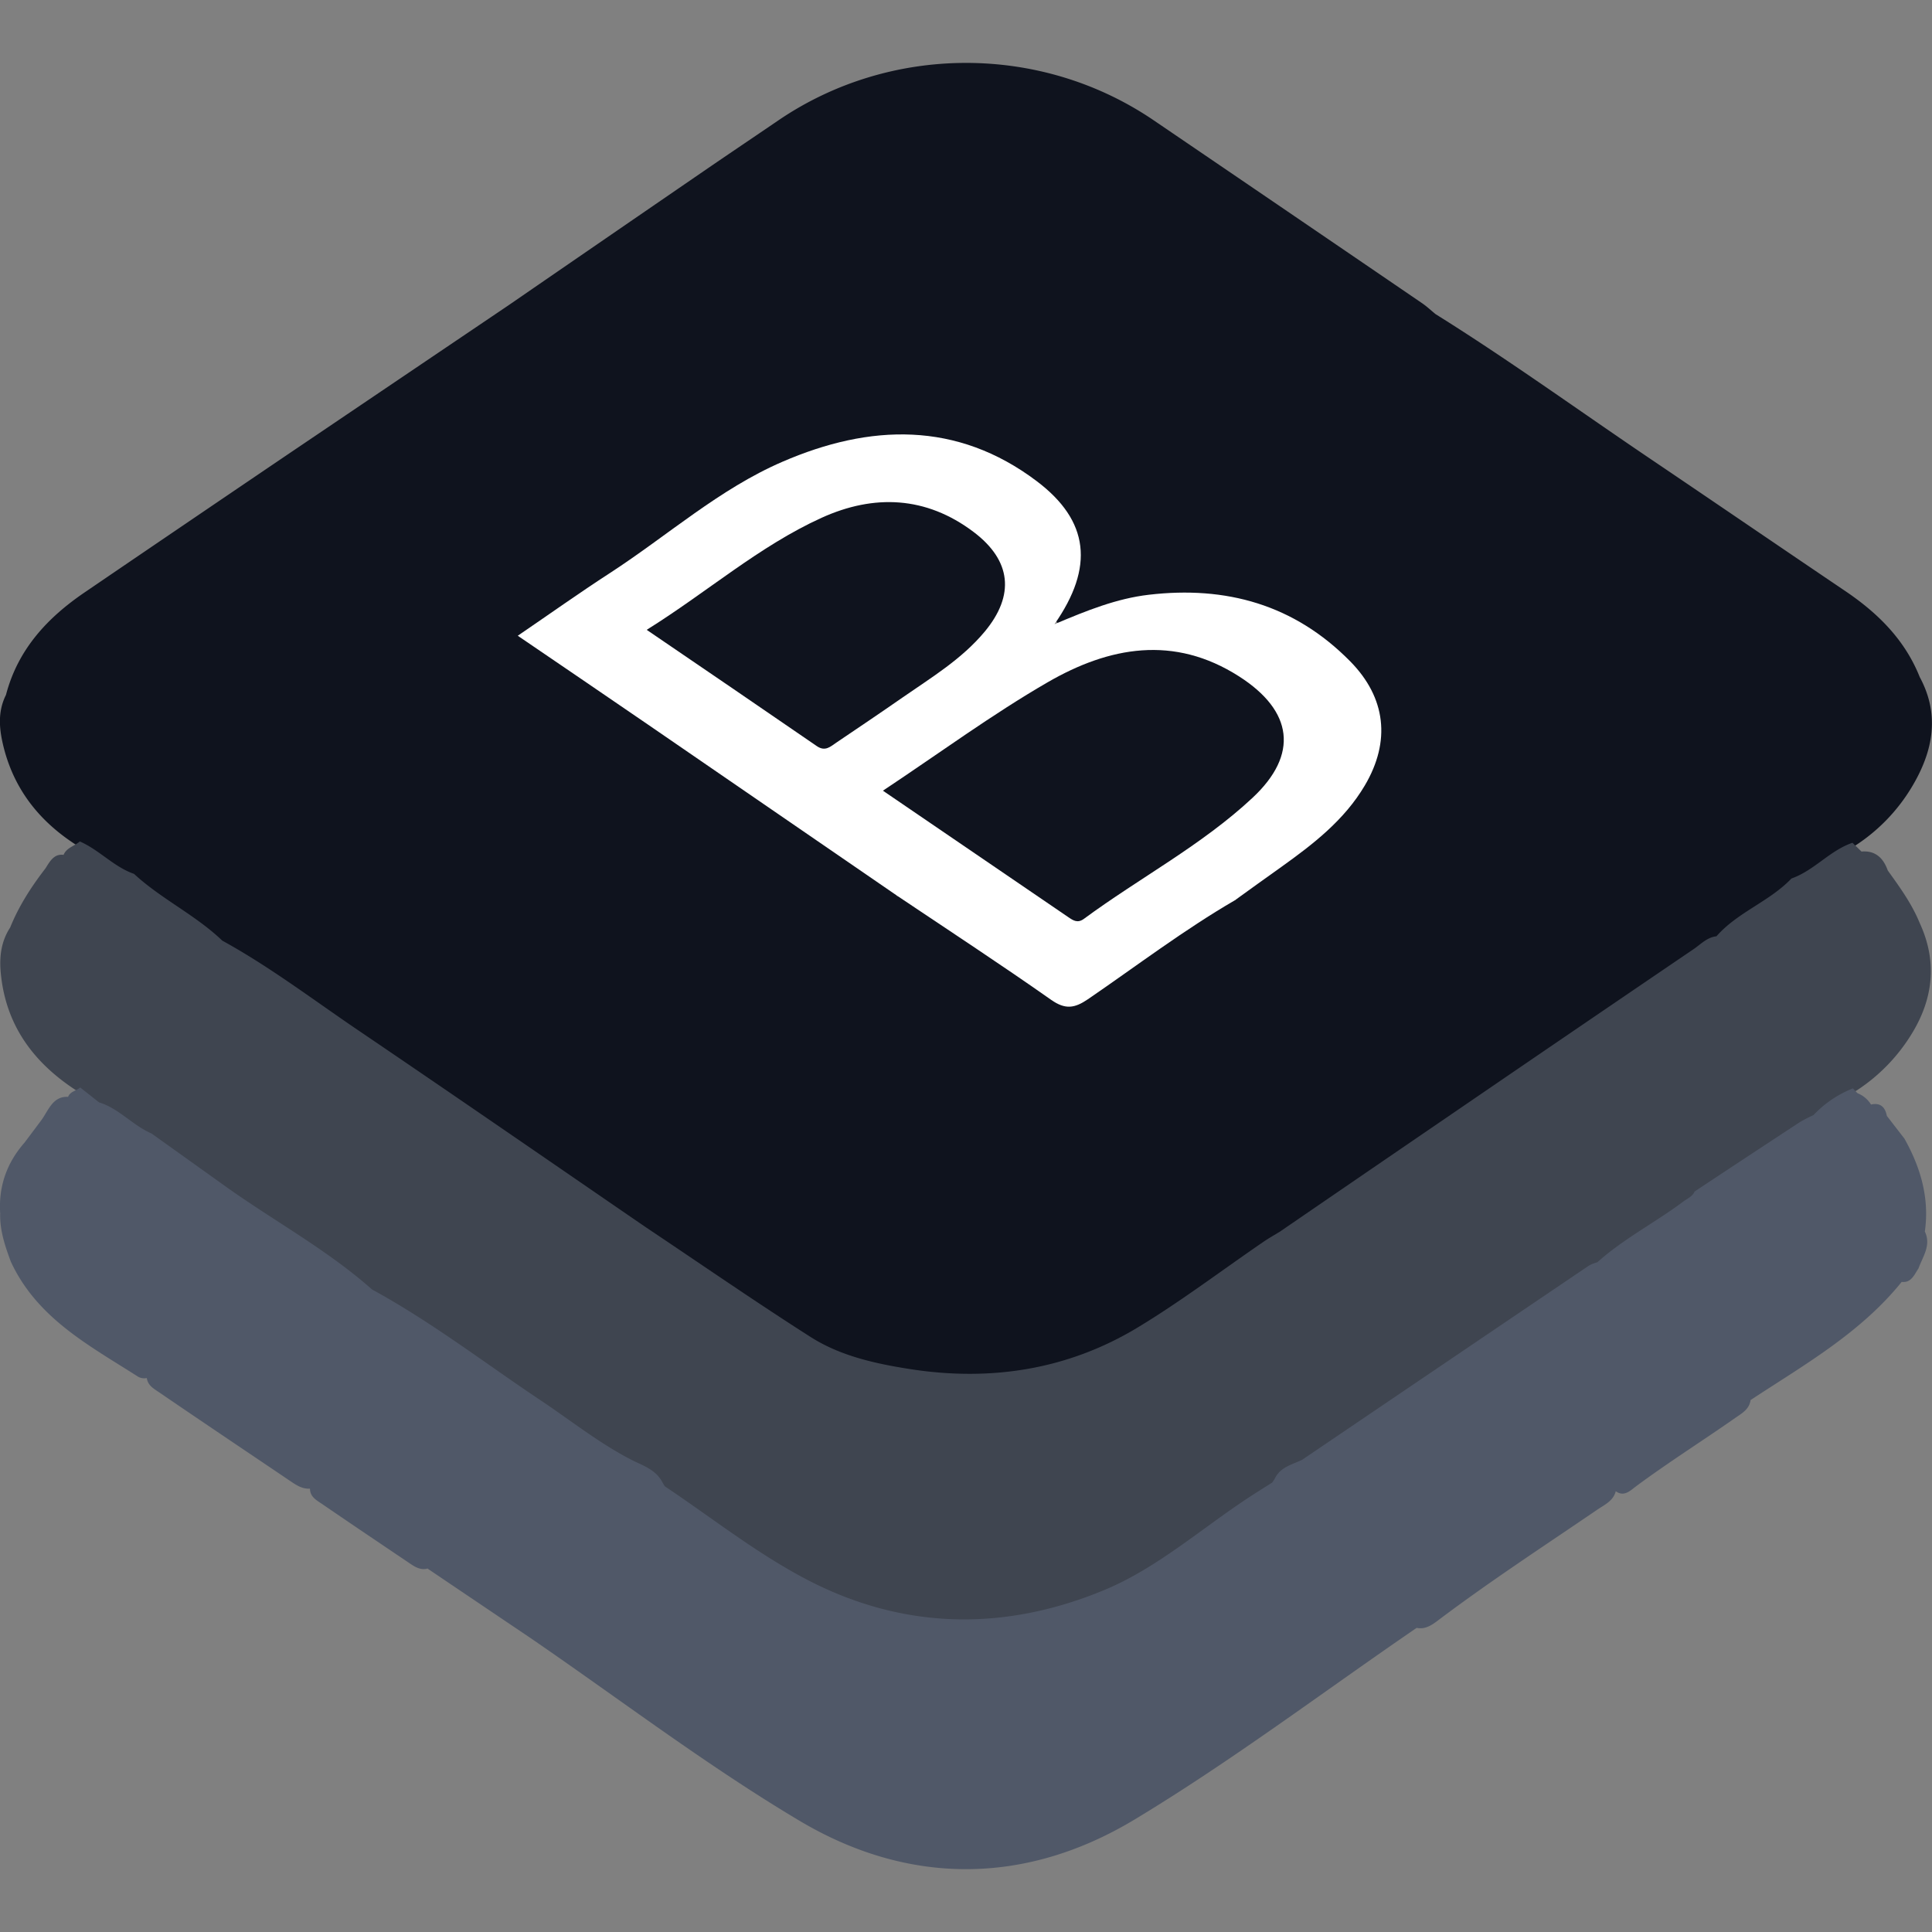 <svg xmlns="http://www.w3.org/2000/svg" viewBox="0 0 1000 1000"><rect x="0" y="0" width="1000" height="1000" fill="#808080" stroke="none"/><defs><style>.cls-1{fill:none;}.cls-2{fill:#0f131e;}.cls-3{fill:#fff;}.cls-4{fill:#3f4550;}.cls-5{fill:#505868;}</style></defs><g id="Layer_2" data-name="Layer 2"><rect class="cls-1" y="32.61" width="1000" height="934.78"/><path class="cls-2" d="M993.66,350.46C985.94,331.1,972,317.37,955.22,306,922.06,283.6,889,261,855.85,238.6c-37.59-25.33-74.34-52-112.79-76-2.34-1.9-4.55-4-7-5.67q-69.45-47.41-139-94.72c-58.27-39.58-136-39.51-194.17.09-12.91,8.8-25.91,17.53-38.8,26.38Q313.61,123.31,263.23,158q-56.36,38.07-112.68,76.12Q97.08,270.33,43.71,306.69c-19.26,13.13-34.49,29.5-40.62,53-4.59,9.13-3.41,18.55-1,27.86C7.9,409.75,21.39,426,40.38,437.93c9.76,5.7,18.16,13.8,29,17.62.73,2.3,3,3.64,5,4.89,13.81,8.85,26.5,19.27,40,28.46,73.71,48.59,146.16,99.12,219,149,24.47,17.57,48.78,35.62,74.8,50.55,64,36.71,128,34.88,190.67-4.3,22-13.73,42.31-29.94,64.06-44.05,21-14.52,42.34-28.6,63.39-43,54-37.1,107.9-74.5,162.68-110.52,9.82-7.78,20.18-14.72,30.45-21.83,2.87-2,6.94-3.34,7.71-7.23,12.65-3.68,21.66-13.85,33.05-19.78a93.22,93.22,0,0,0,29.33-30.34C1000.41,389.27,1004.36,370.28,993.66,350.46ZM627,470c-21.23,14.15-42.54,28.23-63.36,43-7.8,5.53-13.8,5.3-21.46-.16-21.4-15.27-44-28.72-65.59-43.7-3.65-2.53-7-6.12-12.14-5.4h-.32c.59-1.44-.07-3.17-1.74-5.1-2.8-3.21-6.5-5.3-10-7.64-56.53-38.3-113.29-76.31-169.37-115.33-9.91-6.88-9.91-6.74.32-13.78,29.87-20.52,60.46-40,89.72-61.46C389,248.79,406,239.78,425,234.53c40.66-11.31,79-8.34,113.2,19.24,17.19,13.87,22.71,35.53,14.35,53.66-2.28,5-9.51,10.24-5.11,15.05,4.14,4.54,10.41-1.62,15.57-3.47,49.16-17.65,94.4-12.71,133.22,24.9,19.27,18.66,20.34,41.36,5.89,63.94-11.1,17.34-27.25,28.71-43.3,40.41-5.24,3.82-11,6.88-15.86,11.25-2.19,2-4.49,4.33-3.45,6.42a1.23,1.23,0,0,0-.27,0C633.93,463.47,630.62,467.62,627,470Z"/><path class="cls-3" d="M639.25,465.93c-26.5,15.4-50.9,34-76.16,51.28-6.87,4.67-11.65,5.46-19,.32-26.2-18.43-53-35.94-79.63-53.82Q400,419.39,335.42,375.06c-22-15.08-44-30.06-67.42-46,16.64-11.35,32-22.28,47.75-32.49C345.46,277.28,372.33,253.1,405,239c45.17-19.55,90.27-21.19,131.67,10.09,27.09,20.47,29.81,44.4,9.13,74,16.91-7.18,32.25-13.3,48.78-15.24,40-4.7,75.32,5.05,104.3,34.48,18.46,18.74,21.09,41.29,7.56,64.2-10.64,18-26.66,30.33-43.19,42.17C655.22,454.38,647.24,460.17,639.25,465.93Z"/><path class="cls-4" d="M993.65,477.79c-4.08-10-10.33-18.6-16.54-27.23-2.36-6.63-6.55-10.4-13.6-9.8l-4.68-4.54c-11.76,4-19.86,14.4-31.57,18.48-11.43,12-27.82,17.37-38.83,29.92-4.81.51-8.07,4.08-11.75,6.6q-66.82,45.4-133.45,91-40.35,27.57-80.68,55.23c-2.9,1.79-5.89,3.45-8.69,5.38-21.62,14.8-42.57,30.73-64.92,44.23-36.37,22-76.39,28.07-118,21.56-17.87-2.8-36-6.76-51.53-16.7-28.79-18.36-56.9-37.82-85.3-56.81-49.54-34-99-68.15-148.72-101.85-23.25-15.75-45.66-32.84-70.34-46.39-13.9-13.33-31.56-21.51-45.67-34.55-10.5-3.63-18-12.43-28.08-16.79-2.71,2.43-6.81,3.15-8.39,6.95-4.82-.65-7,3.15-9.32,6.92-7.32,9.48-13.8,19.46-18.32,30.67-4.39,6.71-5.54,14.17-5,22,2.15,28,16.78,47.83,39.44,62.49,3.89,2.29,7.11,5.51,10.87,7.92,9.86,4.53,17.55,13,28.07,16.37,1,3.57,4.7,4.77,7.38,6.69,9.85,7.13,20.21,13.52,30,20.73C140.93,635,168,650.3,192.29,669.57c41.27,25.2,80.11,54,120.24,81,5.68,3.82,11.18,8,18.35,8.47l1,.56c3.05,2.53,6.09,5,9.15,7.57,2.3,4.73,6.66,7.41,10.63,10.24,12.45,8.82,25.25,17.16,37.55,26.15,35.51,26,74.59,38.39,118.64,36.36,29.49-1.37,57.15-7.37,82.3-23.42q28-17.85,55-37.26c6.12-4.38,13.1-7.92,17.58-14.45,2.05-1.67,4.11-3.31,6.16-5,.59-.33,1.18-.6,1.76-1,6.23-1.07,11-5,16.06-8.34,47-31.61,93.63-63.8,140.85-95.11,13.88-9.75,28-19.06,42-28.77,2.88-2,6.89-3.37,7.69-7.24,21.91-11.56,41-27.54,62.08-40.42,7.21-5.14,14.47-10.23,22.09-14.75a92.61,92.61,0,0,0,28.37-29.53C1000.68,516.65,1002.78,497.54,993.65,477.79Z"/><path class="cls-2" d="M457,409.26c29.3-19.45,56.4-39.42,85.31-56.14,31.75-18.34,65.25-24.64,99.06-3,27.87,17.85,31,40.39,6.89,62.87-26.36,24.6-58.38,41.34-87.19,62.58-3.26,2.41-5.52.92-8.1-.84C521.5,453.26,490.07,431.82,457,409.26Z"/><path class="cls-2" d="M334.73,326c31.27-19.48,58.16-43.29,90.55-58,27-12.25,54-11.28,78.67,7.36,19.54,14.78,21.41,32.68,5.77,51.53-12,14.41-27.75,23.83-42.77,34.28-11.28,7.85-22.66,15.51-34.05,23.2-3.06,2.06-5.76,4.82-10.13,1.81C393.94,366.33,365,346.64,334.73,326Z"/><path class="cls-5" d="M996.3,637.45c2.45-17.39-2.21-33.17-10.57-48.1q-4.54-5.88-9.1-11.77c-1-5.16-3.86-6.83-8.2-5.88a14.46,14.46,0,0,0-7-5.86c-.8-.83-1.59-1.67-2.37-2.5a57,57,0,0,0-20.43,13.85,74.7,74.7,0,0,0-6.9,3.54q-27.35,17.92-54.61,36c-1.16,2.66-3.74,3.61-5.84,5.18-14.54,10.89-30.86,19.2-44.49,31.43a20.69,20.69,0,0,0-4.19,1.62Q748.25,705.25,674,755.58c-5,2.43-10.68,3.56-13.76,8.94a16.69,16.69,0,0,1-1.8,2.89c-3.43,2.16-6.87,4.31-10.28,6.51-25.49,16.47-48.63,37.47-76.59,49.08-51.46,21.35-103.65,20.79-153.83-5.36-26.05-13.57-49.21-32-73.63-48.33-.55-.85-1.08-1.75-1.56-2.66-3.49-6.09-9.81-8.08-15.52-10.95-16.82-8.62-31.58-20.48-47.24-30.92-28.94-19.32-56.58-40.66-87.21-57.34-23.16-20.52-50.32-35.2-75.34-53q-19.41-13.89-38.85-27.77c-9.72-4.17-16.81-12.94-27.13-16.09l-9.77-7.72c-1.94,1.81-5.12,2-6.25,4.87-7.86-.4-10.05,6.76-13.72,11.92q-4.41,5.91-8.84,11.79C3.51,601.9-.8,614.06.09,628.07-.16,636.85,2.64,645,5.59,653c13.61,29.39,40.67,43.45,65.9,59.59a6.52,6.52,0,0,0,4.51.67c.49,4,3.86,5.67,6.69,7.62,22.37,15.31,44.9,30.39,67.35,45.57,3.18,2.16,6.39,4.36,10.41,4.06,0,4.4,3.59,6.11,6.51,8.12,14.74,10.11,29.58,20.08,44.39,30.07,2.8,1.9,5.66,4,9.38,3.33.16-.07.34-.11.5-.18Q248,829.92,274.82,848c46.19,31.68,91,65.84,139,94.42,56.55,33.67,117,33.34,173.34-.58,50.32-30.32,97.53-66,146.09-99.26,4.75,1,8.33-1.79,11.78-4.4,26.59-20,54.39-38.13,81.82-56.84,3.73-2.52,8.24-4.51,9.45-9.49,4.38,3.15,7.65-.42,10.62-2.62,16.7-12.36,34.28-23.44,51.28-35.34,3.35-2.34,7.19-4.37,7.88-9.15a.06.06,0,0,0,0-.06c27.71-18.23,56.81-34.63,78.22-61.17,4.93.6,6.5-3.66,8.72-7C995.25,650.3,999.68,644.58,996.3,637.45Z"/></g></svg>